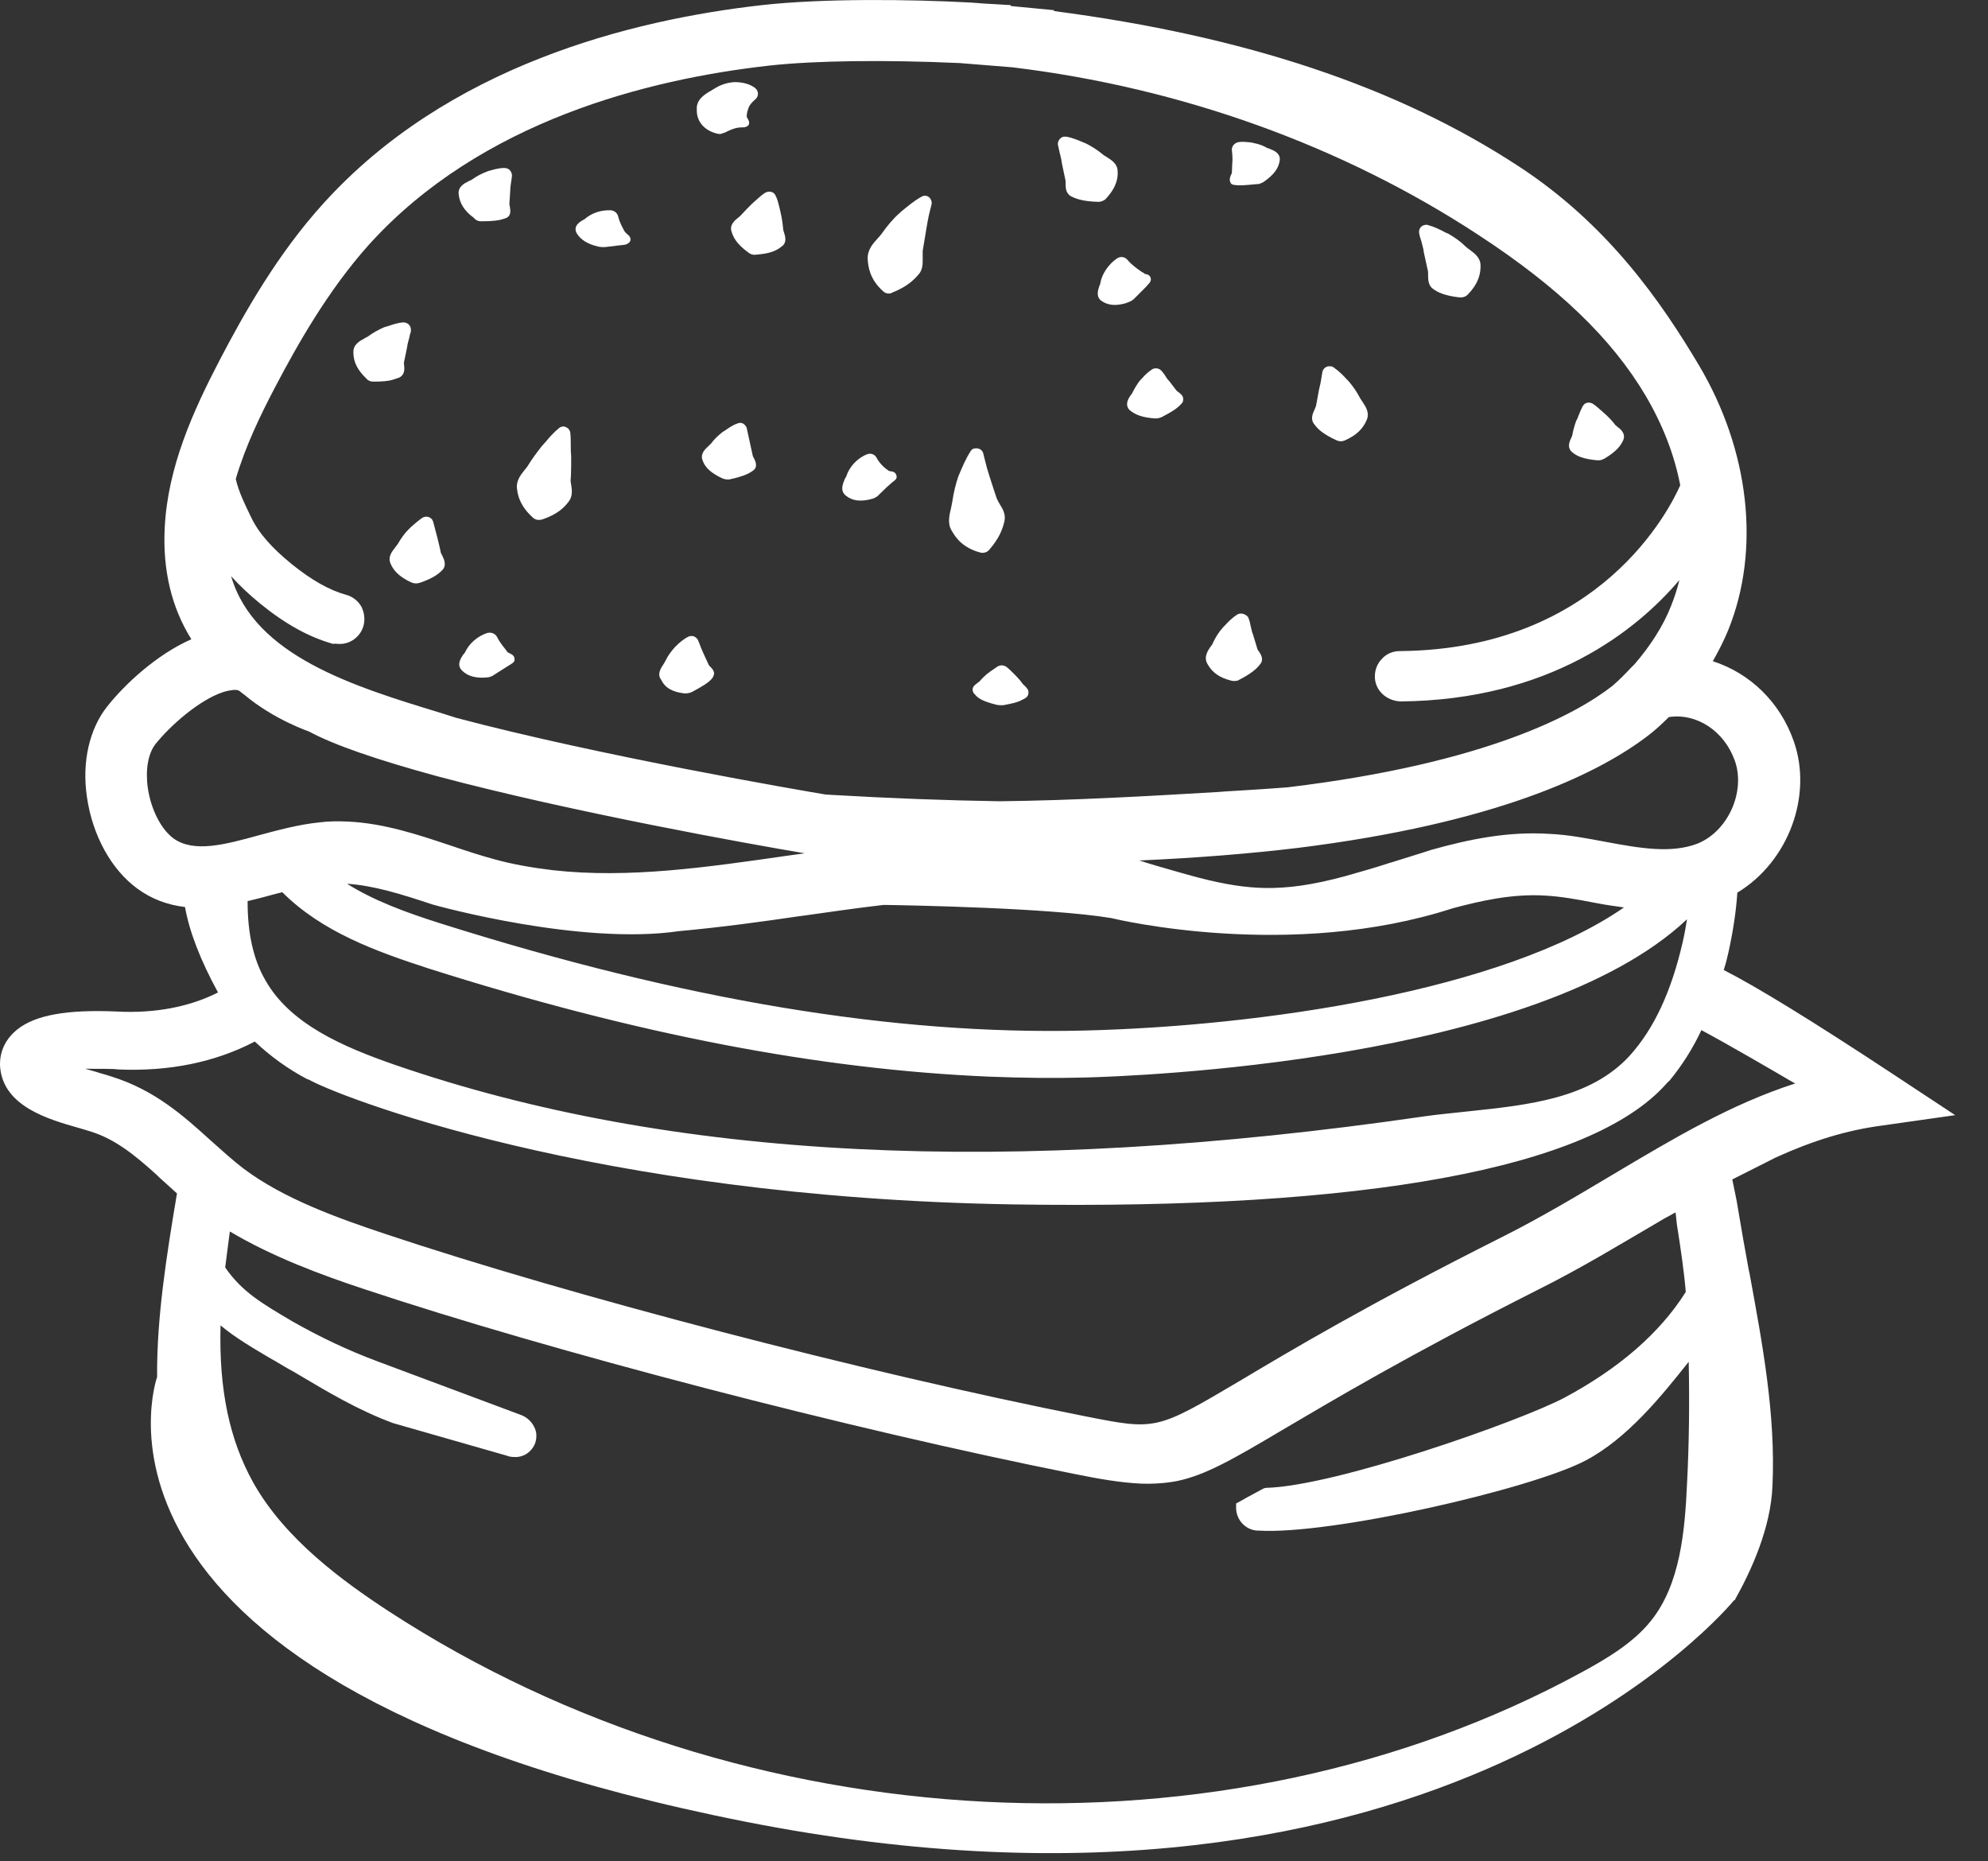 <svg width="47" height="44" viewBox="0 0 47 44" fill="none" xmlns="http://www.w3.org/2000/svg">
<rect x="0" y="0" width="47" height="44" fill="#333333" stroke="none"/>
<path d="M11.373 5.231C11.653 5.231 11.793 5.211 11.883 5.181C11.903 5.171 11.924 5.171 11.944 5.161C12.104 5.111 12.063 4.951 12.053 4.881C12.043 4.851 12.043 4.821 12.043 4.811L12.063 4.511C12.063 4.441 12.073 4.371 12.084 4.301C12.094 4.261 12.094 4.221 12.104 4.151C12.104 4.101 12.084 4.061 12.053 4.021C12.024 3.991 11.973 3.971 11.924 3.971C11.784 3.971 11.664 4.011 11.553 4.041L11.524 4.051C11.393 4.101 11.274 4.161 11.164 4.241C11.143 4.251 11.114 4.271 11.084 4.281C10.983 4.331 10.823 4.411 10.844 4.591C10.864 4.801 10.973 4.981 11.204 5.151C11.254 5.211 11.313 5.231 11.373 5.231Z" fill="white"/>
<path d="M14.153 5.831C14.203 5.841 14.243 5.841 14.303 5.841C14.453 5.821 14.553 5.811 14.633 5.801C14.713 5.791 14.763 5.791 14.783 5.781C14.793 5.781 14.803 5.781 14.813 5.771C14.873 5.751 14.893 5.711 14.903 5.691C14.923 5.611 14.863 5.561 14.823 5.531C14.813 5.521 14.793 5.501 14.773 5.481C14.723 5.391 14.653 5.271 14.613 5.111C14.593 5.031 14.513 4.971 14.433 4.971C14.203 4.961 13.983 5.041 13.833 5.171C13.823 5.181 13.803 5.191 13.783 5.201C13.713 5.241 13.543 5.341 13.633 5.511C13.723 5.661 13.883 5.771 14.153 5.831Z" fill="white"/>
<path d="M8.824 9.021C9.034 9.021 9.184 9.011 9.304 8.971C9.344 8.961 9.384 8.941 9.424 8.931C9.574 8.871 9.564 8.721 9.554 8.641C9.554 8.611 9.544 8.571 9.554 8.551L9.624 8.211C9.634 8.131 9.654 8.061 9.674 7.991C9.684 7.941 9.694 7.891 9.714 7.841V7.781C9.714 7.731 9.684 7.691 9.654 7.661C9.614 7.631 9.574 7.621 9.534 7.621C9.384 7.631 9.264 7.681 9.134 7.721L9.094 7.731C8.954 7.791 8.824 7.861 8.704 7.951C8.674 7.971 8.644 7.981 8.614 8.001C8.504 8.061 8.354 8.141 8.354 8.321C8.354 8.551 8.444 8.741 8.664 8.951C8.704 9.001 8.764 9.021 8.824 9.021Z" fill="white"/>
<path d="M12.804 12.281H12.814C13.174 12.161 13.334 12.001 13.434 11.871C13.544 11.741 13.524 11.581 13.504 11.461C13.494 11.411 13.484 11.361 13.494 11.311C13.504 11.141 13.504 10.971 13.504 10.781C13.494 10.691 13.494 10.611 13.494 10.531C13.494 10.431 13.494 10.341 13.484 10.241C13.484 10.201 13.464 10.171 13.444 10.141C13.414 10.111 13.374 10.091 13.334 10.081C13.294 10.081 13.244 10.091 13.214 10.121C13.094 10.221 12.994 10.331 12.904 10.441L12.814 10.541C12.694 10.691 12.584 10.841 12.484 11.001C12.464 11.041 12.424 11.081 12.394 11.121C12.304 11.231 12.194 11.381 12.224 11.561C12.244 11.741 12.314 11.981 12.604 12.241C12.664 12.291 12.734 12.301 12.804 12.281Z" fill="white"/>
<path d="M23.564 11.781C23.504 11.611 23.454 11.441 23.394 11.261C23.354 11.141 23.324 11.031 23.294 10.911C23.274 10.841 23.264 10.781 23.244 10.711C23.234 10.671 23.204 10.641 23.174 10.621C23.134 10.601 23.094 10.591 23.044 10.601C23.004 10.601 22.964 10.631 22.944 10.671C22.834 10.841 22.754 11.031 22.674 11.221L22.664 11.241C22.594 11.441 22.544 11.651 22.514 11.861C22.504 11.911 22.494 11.961 22.484 12.011C22.444 12.181 22.394 12.381 22.504 12.551C22.594 12.711 22.764 12.951 23.174 13.061C23.214 13.071 23.244 13.071 23.284 13.061C23.324 13.051 23.354 13.031 23.384 13.001C23.634 12.711 23.704 12.501 23.744 12.331C23.784 12.171 23.714 12.041 23.644 11.931C23.614 11.881 23.584 11.831 23.564 11.781Z" fill="white"/>
<path d="M21.064 6.931C21.074 6.931 21.074 6.931 21.084 6.921C21.434 6.781 21.594 6.631 21.714 6.491C21.824 6.371 21.814 6.221 21.814 6.091C21.814 6.031 21.814 5.981 21.814 5.931C21.844 5.761 21.874 5.581 21.904 5.391C21.924 5.271 21.944 5.151 21.974 5.031C21.994 4.961 22.004 4.901 22.024 4.831C22.034 4.791 22.024 4.751 22.004 4.711C21.964 4.631 21.864 4.601 21.784 4.651C21.604 4.751 21.454 4.881 21.294 5.011L21.274 5.031C21.114 5.171 20.974 5.341 20.854 5.511C20.824 5.551 20.794 5.591 20.754 5.631C20.634 5.761 20.504 5.911 20.514 6.121C20.524 6.311 20.564 6.601 20.874 6.881C20.924 6.931 20.994 6.951 21.064 6.931Z" fill="white"/>
<path d="M31.484 8.661H31.464C31.374 8.641 31.284 8.701 31.264 8.791C31.254 8.851 31.244 8.911 31.234 8.971C31.224 9.051 31.204 9.121 31.184 9.211L31.114 9.591C31.104 9.621 31.094 9.651 31.074 9.691C31.034 9.781 30.974 9.911 31.074 10.031C31.154 10.141 31.274 10.261 31.604 10.411C31.654 10.431 31.714 10.441 31.764 10.421C31.774 10.421 31.784 10.411 31.794 10.411C32.064 10.291 32.224 10.141 32.314 9.921C32.384 9.751 32.284 9.611 32.214 9.501C32.194 9.471 32.174 9.441 32.154 9.411C32.084 9.271 31.994 9.141 31.884 9.011L31.844 8.971C31.754 8.871 31.654 8.771 31.524 8.681L31.484 8.661Z" fill="white"/>
<path d="M25.963 4.771C25.983 4.771 26.013 4.771 26.033 4.761C26.073 4.751 26.113 4.731 26.143 4.701C26.403 4.421 26.433 4.201 26.423 4.051C26.423 3.871 26.273 3.781 26.163 3.711C26.133 3.691 26.093 3.671 26.073 3.651C25.953 3.551 25.813 3.461 25.673 3.391L25.623 3.371C25.503 3.321 25.373 3.261 25.213 3.231H25.143C25.063 3.251 24.993 3.341 25.013 3.431C25.023 3.491 25.043 3.551 25.053 3.611C25.073 3.691 25.093 3.761 25.103 3.851L25.183 4.231C25.193 4.261 25.193 4.301 25.193 4.331C25.193 4.431 25.193 4.571 25.323 4.641C25.443 4.701 25.603 4.761 25.963 4.771Z" fill="white"/>
<path d="M34.513 7.031C34.543 7.031 34.573 7.031 34.603 7.021C34.643 7.011 34.673 6.991 34.703 6.961C34.973 6.681 35.003 6.451 35.003 6.281C35.003 6.091 34.863 5.991 34.743 5.901C34.713 5.881 34.673 5.851 34.653 5.831C34.533 5.711 34.393 5.611 34.233 5.521L34.183 5.501C34.053 5.431 33.913 5.361 33.763 5.321C33.733 5.311 33.713 5.311 33.673 5.321C33.583 5.341 33.533 5.431 33.553 5.521C33.563 5.581 33.583 5.641 33.603 5.701C33.623 5.791 33.653 5.871 33.663 5.971L33.753 6.381C33.763 6.411 33.763 6.451 33.763 6.501C33.763 6.601 33.763 6.751 33.883 6.831C33.993 6.911 34.153 6.991 34.513 7.031Z" fill="white"/>
<path d="M37.763 10.881C37.793 10.881 37.833 10.881 37.863 10.871C37.883 10.861 37.913 10.851 37.933 10.841C38.233 10.661 38.323 10.521 38.373 10.411C38.443 10.261 38.323 10.151 38.253 10.101C38.233 10.081 38.203 10.061 38.193 10.051C38.123 9.961 38.053 9.881 37.953 9.791C37.923 9.761 37.893 9.741 37.863 9.711C37.803 9.661 37.743 9.601 37.653 9.541C37.613 9.521 37.563 9.511 37.523 9.521C37.473 9.531 37.443 9.561 37.413 9.611C37.373 9.691 37.343 9.761 37.313 9.841C37.303 9.881 37.283 9.911 37.263 9.951C37.223 10.061 37.193 10.171 37.173 10.281C37.173 10.301 37.153 10.331 37.143 10.361C37.103 10.441 37.043 10.591 37.173 10.691C37.263 10.771 37.413 10.851 37.763 10.881Z" fill="white"/>
<path d="M29.244 14.531C29.124 14.611 29.034 14.701 28.944 14.801L28.914 14.831C28.814 14.941 28.734 15.071 28.674 15.201C28.664 15.231 28.644 15.261 28.624 15.281C28.554 15.381 28.454 15.531 28.544 15.691C28.654 15.891 28.824 16.021 29.114 16.091C29.154 16.101 29.204 16.101 29.244 16.091C29.264 16.091 29.274 16.081 29.294 16.071C29.544 15.941 29.694 15.831 29.784 15.711C29.894 15.591 29.804 15.461 29.764 15.401C29.744 15.371 29.724 15.351 29.724 15.331L29.624 15.001C29.594 14.931 29.584 14.861 29.564 14.781C29.554 14.731 29.544 14.681 29.524 14.631L29.504 14.581C29.424 14.501 29.324 14.481 29.244 14.531Z" fill="white"/>
<path d="M27.303 9.891C27.333 9.891 27.373 9.891 27.403 9.881C27.423 9.871 27.443 9.871 27.463 9.861L27.413 9.771L27.463 9.861C27.753 9.711 27.853 9.631 27.923 9.551C27.973 9.511 27.973 9.461 27.973 9.431C27.973 9.351 27.913 9.311 27.863 9.271C27.843 9.261 27.823 9.241 27.813 9.231L27.653 9.021C27.613 8.981 27.583 8.941 27.553 8.891C27.533 8.851 27.503 8.821 27.473 8.781C27.413 8.701 27.303 8.681 27.223 8.741C27.133 8.801 27.063 8.871 26.993 8.951L26.953 8.991C26.883 9.081 26.823 9.181 26.773 9.281C26.763 9.301 26.753 9.321 26.733 9.341C26.683 9.411 26.583 9.561 26.703 9.691C26.843 9.811 27.023 9.871 27.303 9.891Z" fill="white"/>
<path d="M17.084 11.311C17.134 11.331 17.204 11.341 17.254 11.331C17.334 11.311 17.394 11.301 17.454 11.281C17.634 11.231 17.724 11.181 17.794 11.131C17.934 11.041 17.854 10.891 17.824 10.831C17.814 10.811 17.794 10.781 17.794 10.761L17.654 10.121V10.111C17.634 10.071 17.604 10.031 17.564 10.011C17.524 9.991 17.474 9.991 17.434 10.011C17.314 10.051 17.224 10.121 17.134 10.181L17.084 10.211C16.984 10.291 16.884 10.381 16.814 10.481C16.794 10.501 16.774 10.521 16.754 10.541C16.674 10.611 16.544 10.731 16.614 10.891C16.674 11.061 16.824 11.191 17.084 11.311Z" fill="white"/>
<path d="M16.183 16.391C16.223 16.391 16.253 16.391 16.293 16.381C16.313 16.371 16.333 16.371 16.353 16.361C16.613 16.221 16.743 16.141 16.823 16.051C16.863 16.011 16.873 15.961 16.883 15.931C16.883 15.851 16.833 15.801 16.793 15.761C16.773 15.741 16.753 15.721 16.753 15.711L16.633 15.451C16.603 15.391 16.583 15.331 16.553 15.261C16.543 15.221 16.523 15.191 16.513 15.161L16.503 15.131C16.483 15.091 16.443 15.061 16.403 15.041C16.353 15.031 16.313 15.031 16.273 15.051C16.153 15.111 16.063 15.191 15.973 15.281L15.953 15.301C15.863 15.401 15.783 15.511 15.733 15.621C15.723 15.641 15.703 15.671 15.693 15.691C15.633 15.781 15.523 15.931 15.633 16.071C15.723 16.261 15.903 16.361 16.183 16.391Z" fill="white"/>
<path d="M18.534 5.491C18.524 5.461 18.514 5.431 18.514 5.401C18.504 5.281 18.484 5.151 18.454 5.021C18.444 4.981 18.434 4.941 18.424 4.891C18.404 4.811 18.384 4.721 18.344 4.641L18.324 4.601C18.274 4.521 18.164 4.511 18.084 4.561C18.004 4.611 17.944 4.671 17.874 4.731C17.844 4.761 17.814 4.781 17.774 4.821C17.684 4.911 17.594 5.001 17.514 5.091C17.494 5.111 17.474 5.131 17.444 5.151C17.374 5.211 17.244 5.311 17.294 5.471C17.334 5.601 17.404 5.761 17.694 5.971C17.744 6.011 17.804 6.031 17.864 6.021C18.004 6.011 18.114 5.991 18.194 5.971C18.334 5.931 18.414 5.881 18.474 5.831C18.614 5.741 18.564 5.581 18.534 5.491Z" fill="white"/>
<path d="M9.733 13.771C9.783 13.791 9.853 13.801 9.903 13.781H9.913C10.243 13.671 10.373 13.561 10.453 13.481C10.563 13.371 10.503 13.231 10.463 13.151C10.453 13.121 10.433 13.091 10.423 13.071C10.403 12.961 10.373 12.851 10.343 12.721L10.243 12.341L10.223 12.291C10.173 12.211 10.063 12.191 9.983 12.241C9.883 12.311 9.793 12.391 9.713 12.461L9.653 12.521C9.553 12.621 9.473 12.741 9.403 12.861C9.383 12.891 9.363 12.911 9.343 12.941C9.273 13.031 9.163 13.161 9.233 13.321C9.283 13.441 9.393 13.621 9.733 13.771Z" fill="white"/>
<path d="M11.753 15.061C11.713 14.981 11.623 14.941 11.533 14.961H11.523C11.283 15.041 11.093 15.211 10.993 15.421C10.983 15.441 10.973 15.451 10.953 15.471C10.903 15.551 10.783 15.711 10.923 15.851C11.063 15.991 11.263 16.041 11.543 16.011C11.553 16.011 11.573 16.001 11.583 16.001C11.613 15.991 11.643 15.981 11.683 15.951L12.093 15.691C12.163 15.651 12.173 15.601 12.163 15.571C12.163 15.491 12.083 15.461 12.043 15.441C12.033 15.431 12.003 15.421 12.003 15.421C11.943 15.331 11.833 15.221 11.753 15.061Z" fill="white"/>
<path d="M23.564 16.661C23.614 16.671 23.664 16.671 23.714 16.671C23.824 16.651 23.924 16.631 23.994 16.611C24.104 16.581 24.174 16.541 24.244 16.501C24.304 16.461 24.314 16.411 24.314 16.381C24.324 16.301 24.264 16.251 24.214 16.201C24.204 16.191 24.184 16.171 24.174 16.161C24.134 16.101 24.074 16.031 24.004 15.961C23.984 15.941 23.964 15.921 23.944 15.901C23.904 15.861 23.854 15.811 23.804 15.771C23.734 15.721 23.654 15.711 23.574 15.761C23.514 15.801 23.464 15.841 23.414 15.871C23.394 15.891 23.364 15.911 23.334 15.931C23.264 15.991 23.204 16.051 23.154 16.111C23.144 16.121 23.124 16.131 23.114 16.141C23.064 16.181 22.994 16.221 22.994 16.301C22.994 16.331 23.004 16.381 23.054 16.421C23.124 16.511 23.244 16.581 23.564 16.661Z" fill="white"/>
<path d="M19.974 11.321C19.934 11.421 19.844 11.601 20.004 11.721C20.154 11.841 20.344 11.861 20.584 11.801C20.604 11.791 20.634 11.791 20.654 11.781C20.694 11.761 20.744 11.741 20.784 11.691C20.934 11.541 21.024 11.461 21.084 11.411C21.104 11.391 21.124 11.381 21.134 11.371C21.204 11.321 21.204 11.271 21.194 11.241C21.174 11.161 21.104 11.141 21.054 11.141C21.044 11.141 21.014 11.131 21.014 11.131C20.924 11.071 20.804 10.971 20.724 10.821C20.684 10.741 20.584 10.701 20.494 10.741C20.264 10.831 20.074 11.041 20.004 11.271C19.994 11.281 19.984 11.301 19.974 11.321Z" fill="white"/>
<path d="M27.014 6.441L26.984 6.421C26.884 6.351 26.764 6.271 26.654 6.141L26.574 6.211L26.654 6.141C26.594 6.071 26.494 6.051 26.404 6.111C26.204 6.251 26.054 6.471 26.014 6.691C26.014 6.711 26.004 6.731 25.994 6.751C25.964 6.841 25.894 7.021 26.054 7.121C26.204 7.221 26.384 7.231 26.604 7.171C26.634 7.161 26.654 7.151 26.684 7.141C26.734 7.121 26.774 7.101 26.814 7.061C26.894 6.981 26.954 6.921 27.004 6.871C27.084 6.791 27.134 6.741 27.164 6.701C27.214 6.651 27.214 6.591 27.204 6.571C27.184 6.491 27.104 6.481 27.054 6.471C27.044 6.441 27.014 6.441 27.014 6.441Z" fill="white"/>
<path d="M29.184 4.371C29.284 4.391 29.424 4.381 29.724 4.351H29.734C29.754 4.351 29.774 4.351 29.784 4.341C29.814 4.331 29.844 4.321 29.874 4.301C30.104 4.141 30.224 3.991 30.254 3.801C30.284 3.621 30.104 3.551 30.024 3.521C30.004 3.511 29.974 3.501 29.964 3.501C29.864 3.441 29.754 3.401 29.634 3.381L29.604 3.371C29.504 3.361 29.394 3.341 29.274 3.361C29.184 3.381 29.114 3.461 29.124 3.551L29.134 3.651C29.134 3.711 29.144 3.771 29.134 3.841L29.124 4.081C29.124 4.091 29.114 4.121 29.104 4.131C29.084 4.181 29.054 4.251 29.094 4.321C29.094 4.331 29.124 4.371 29.184 4.371Z" fill="white"/>
<path d="M16.964 3.161C17.004 3.171 17.044 3.171 17.084 3.151C17.104 3.141 17.124 3.141 17.144 3.131C17.354 3.021 17.464 3.011 17.544 3.011C17.564 3.011 17.574 3.011 17.564 3.011C17.634 3.011 17.674 2.981 17.694 2.961C17.734 2.901 17.694 2.831 17.674 2.801C17.664 2.791 17.654 2.761 17.654 2.761C17.654 2.701 17.664 2.631 17.694 2.561C17.714 2.491 17.764 2.431 17.854 2.351L17.884 2.321C17.944 2.241 17.924 2.141 17.854 2.081C17.734 1.991 17.574 1.941 17.364 1.941C17.184 1.951 17.014 2.011 16.864 2.111L16.814 2.141C16.674 2.221 16.454 2.351 16.474 2.591C16.464 2.871 16.654 3.091 16.964 3.161Z" fill="white"/>
<path d="M41.024 37.821H41.014C41.414 37.111 41.864 36.111 41.904 35.131C41.984 33.441 41.664 31.751 41.364 30.111L41.344 30.021C41.254 29.531 41.164 29.031 41.084 28.541C41.054 28.341 41.004 28.131 40.954 27.881L41.944 27.381L41.984 27.361C42.864 26.961 43.654 26.721 44.464 26.611L46.224 26.361L44.754 25.391C42.874 24.151 41.524 23.321 40.754 22.931L40.764 22.891C40.804 22.771 40.834 22.641 40.864 22.511C40.974 22.011 41.044 21.551 41.074 21.101C42.284 20.371 42.864 18.801 42.404 17.511C42.084 16.601 41.374 15.911 40.494 15.631C40.634 15.381 40.764 15.131 40.864 14.881C41.624 12.991 41.364 10.651 40.164 8.631C39.294 7.171 38.034 5.321 35.904 3.931C33.034 2.051 29.434 0.851 24.914 0.261L24.924 0.241L23.984 0.151L23.894 0.141V0.121L23.564 0.101C23.374 0.091 23.184 0.081 22.964 0.061C21.504 -0.019 19.434 -0.039 18.014 0.121C14.904 0.471 10.584 1.561 7.644 4.811C6.554 6.011 5.764 7.421 5.194 8.511C4.564 9.721 3.964 11.041 3.894 12.481C3.844 13.471 4.054 14.361 4.524 15.111C3.704 15.471 2.944 16.181 2.534 16.701C2.114 17.231 1.934 18.011 2.054 18.831C2.184 19.751 2.634 20.561 3.254 21.011C3.584 21.251 3.954 21.391 4.374 21.441C4.474 22.011 4.734 22.691 5.154 23.461C4.484 23.801 3.654 23.961 2.754 23.911C1.594 23.861 0.844 23.991 0.414 24.331C0.124 24.561 -0.026 24.881 0.004 25.241C0.094 26.161 1.154 26.461 1.854 26.661C1.954 26.691 2.064 26.721 2.154 26.751C2.724 26.931 3.184 27.301 3.714 27.781L3.764 27.831C3.764 27.831 3.964 28.011 4.184 28.211C3.934 29.701 3.704 31.151 3.714 32.551C3.714 32.551 1.124 39.801 17.614 43.061C34.104 46.321 40.994 37.831 40.994 37.831L41.024 37.821ZM2.694 25.271L2.804 25.281C4.004 25.331 5.084 25.111 6.024 24.621C6.384 24.961 6.804 25.271 7.284 25.521V25.511C7.904 25.881 14.004 28.311 23.964 28.471C32.274 28.601 37.604 27.621 39.384 25.631C39.414 25.601 39.444 25.561 39.454 25.561L39.474 25.541C39.754 25.201 40.014 24.801 40.224 24.351C40.894 24.711 41.784 25.231 42.384 25.581L42.444 25.611C40.924 26.101 39.584 26.901 38.154 27.751C37.314 28.251 36.434 28.781 35.474 29.261C32.314 30.851 30.504 31.931 29.314 32.641C27.334 33.811 27.334 33.811 25.664 33.481C20.414 32.441 13.454 30.621 9.114 29.171C7.974 28.791 6.694 28.331 5.754 27.621C5.504 27.431 5.264 27.211 4.994 26.971C4.344 26.381 3.664 25.771 2.644 25.451C2.554 25.421 2.454 25.391 2.344 25.361L2.284 25.341C2.184 25.311 2.094 25.291 2.014 25.261C2.194 25.271 2.414 25.261 2.694 25.271ZM3.494 18.621C3.434 18.191 3.504 17.811 3.674 17.591C4.044 17.131 4.724 16.541 5.274 16.361C5.364 16.331 5.434 16.321 5.504 16.311C5.604 16.301 5.644 16.321 5.654 16.331C5.674 16.341 5.684 16.351 5.694 16.361L5.774 16.421C6.474 17.011 7.304 17.291 7.304 17.291C7.894 17.611 8.914 17.961 10.344 18.351C13.524 19.201 17.774 19.961 19.024 20.171C18.904 20.191 18.784 20.201 18.664 20.221C16.714 20.501 14.874 20.771 13.074 20.571C12.574 20.511 12.114 20.431 11.684 20.311C11.354 20.221 11.014 20.111 10.664 19.991C9.884 19.731 9.084 19.461 8.224 19.421C7.994 19.411 7.764 19.411 7.544 19.441C7.054 19.491 6.544 19.631 6.134 19.741C5.304 19.971 4.584 20.161 4.104 19.821C3.804 19.601 3.564 19.121 3.494 18.621ZM7.994 15.221C8.274 15.241 8.524 15.051 8.594 14.791C8.634 14.641 8.614 14.481 8.544 14.341C8.464 14.201 8.334 14.101 8.184 14.061C7.784 13.951 7.364 13.711 6.904 13.341C6.424 12.951 6.114 12.601 5.934 12.221C5.824 11.991 5.644 11.641 5.574 11.321C5.804 10.541 6.164 9.801 6.494 9.171C7.024 8.161 7.754 6.861 8.734 5.771C11.374 2.861 15.324 1.871 18.184 1.551C19.254 1.431 20.944 1.411 22.694 1.491L23.934 1.591C27.914 2.071 31.734 3.441 34.964 5.561C36.844 6.791 38.104 8.001 38.904 9.351C39.304 10.031 39.584 10.741 39.724 11.471C39.494 11.991 37.854 15.351 33.094 15.391C32.934 15.391 32.784 15.451 32.674 15.571C32.564 15.681 32.504 15.831 32.504 15.991C32.504 16.311 32.764 16.561 33.104 16.581C36.644 16.551 38.694 14.901 39.704 13.711C39.654 13.921 39.584 14.131 39.504 14.331C39.314 14.811 39.014 15.271 38.644 15.701L38.554 15.791C38.414 15.941 38.264 16.091 38.124 16.211C37.294 16.861 35.184 18.041 30.444 18.611C29.934 18.651 29.434 18.681 28.934 18.711L28.814 18.721C27.124 18.821 25.374 18.921 23.634 18.941C22.374 18.921 21.044 18.871 19.674 18.791L19.514 18.781C18.974 18.691 14.184 17.871 10.794 16.971L10.414 16.851C8.344 16.221 6.014 15.501 5.464 13.621C5.654 13.831 5.884 14.051 6.154 14.271C6.744 14.751 7.304 15.061 7.874 15.221C7.914 15.211 7.954 15.221 7.994 15.221ZM38.524 24.961C37.594 25.971 36.134 26.121 34.714 26.271C34.364 26.311 34.004 26.341 33.664 26.391C23.814 27.821 15.854 27.421 9.334 25.171C8.094 24.741 6.854 24.201 6.274 23.171C5.994 22.691 5.854 22.071 5.854 21.321C5.854 21.311 5.854 21.311 5.854 21.301C6.074 21.251 6.294 21.191 6.514 21.131L6.674 21.091C7.614 22.031 8.894 22.491 10.124 22.891C15.034 24.451 19.374 25.281 23.394 25.451C24.164 25.481 24.924 25.491 25.664 25.471C26.764 25.441 36.294 25.111 39.884 21.731C39.854 21.911 39.824 22.091 39.784 22.261C39.514 23.441 39.104 24.321 38.524 24.961ZM25.634 24.361C21.124 24.471 16.164 23.641 10.454 21.841C9.564 21.561 8.824 21.281 8.204 20.891C8.824 20.931 9.474 21.131 10.224 21.381C10.364 21.421 13.734 22.351 16.054 22.011C17.044 21.921 18.064 21.781 18.874 21.661L18.954 21.651C19.604 21.561 20.274 21.461 20.894 21.391C21.534 21.401 24.804 21.461 26.264 21.701C26.434 21.741 30.524 22.711 34.344 21.471C34.984 21.301 35.744 21.121 36.534 21.171C36.904 21.191 37.294 21.261 37.704 21.341C37.954 21.391 38.184 21.421 38.394 21.451C35.514 23.441 29.764 24.261 25.634 24.361ZM32.914 20.381L32.844 20.401C32.514 20.511 32.154 20.611 31.804 20.711C31.034 20.921 30.444 21.001 29.894 20.991C29.444 20.981 28.974 20.911 28.354 20.751C28.004 20.661 27.644 20.551 27.324 20.461L27.094 20.391C27.044 20.371 26.994 20.361 26.934 20.341C28.284 20.281 29.544 20.181 30.704 20.041C35.344 19.461 37.694 18.321 38.854 17.471C39.144 17.261 39.334 17.071 39.454 16.951C40.114 16.851 40.764 17.281 41.014 17.981C41.274 18.711 40.854 19.651 40.134 19.941C39.514 20.181 38.764 20.051 37.964 19.901C37.534 19.821 37.084 19.731 36.614 19.711C35.644 19.651 34.724 19.841 33.834 20.091C33.534 20.191 33.224 20.281 32.914 20.381ZM39.644 28.941C39.734 29.501 39.824 30.131 39.854 30.541C39.244 31.511 38.274 32.351 36.984 33.041C35.924 33.601 31.574 35.131 29.934 35.171L29.884 35.181L29.864 35.191C29.684 35.291 29.504 35.381 29.334 35.481L29.224 35.541V35.661C29.234 35.931 29.444 36.161 29.714 36.181H29.744C31.444 36.291 36.214 35.201 37.494 34.521C38.474 34.001 39.274 33.011 39.924 32.191C39.944 33.161 39.934 34.131 39.884 35.081C39.834 36.191 39.724 37.451 39.034 38.311C38.614 38.841 37.964 39.221 37.394 39.531C28.934 44.141 17.594 43.561 9.194 38.091C8.094 37.371 6.734 36.381 5.984 35.041C5.424 34.031 5.174 32.851 5.214 31.331C5.574 31.631 5.974 31.861 6.394 32.111L6.484 32.161C6.624 32.241 6.764 32.331 6.914 32.411L6.984 32.451C7.744 32.901 8.454 33.331 9.294 33.641L11.984 34.411C12.034 34.431 12.084 34.441 12.144 34.441C12.374 34.461 12.574 34.321 12.654 34.111C12.694 33.981 12.694 33.841 12.624 33.721C12.564 33.601 12.454 33.501 12.324 33.451L8.924 32.181C8.224 31.921 7.554 31.601 6.904 31.231C6.194 30.811 5.724 30.541 5.324 29.961C5.354 29.711 5.394 29.431 5.434 29.111C6.444 29.711 7.604 30.141 8.604 30.471C13.014 31.941 20.074 33.781 25.394 34.841C26.024 34.971 26.534 35.051 26.974 35.071C27.284 35.081 27.554 35.061 27.824 35.011C28.504 34.871 29.174 34.481 30.304 33.811C31.494 33.111 33.284 32.041 36.374 30.481C37.394 29.971 38.294 29.421 39.184 28.901C39.284 28.841 39.384 28.781 39.484 28.731C39.524 28.711 39.564 28.681 39.614 28.661L39.644 28.941Z" fill="white"/>
</svg>
